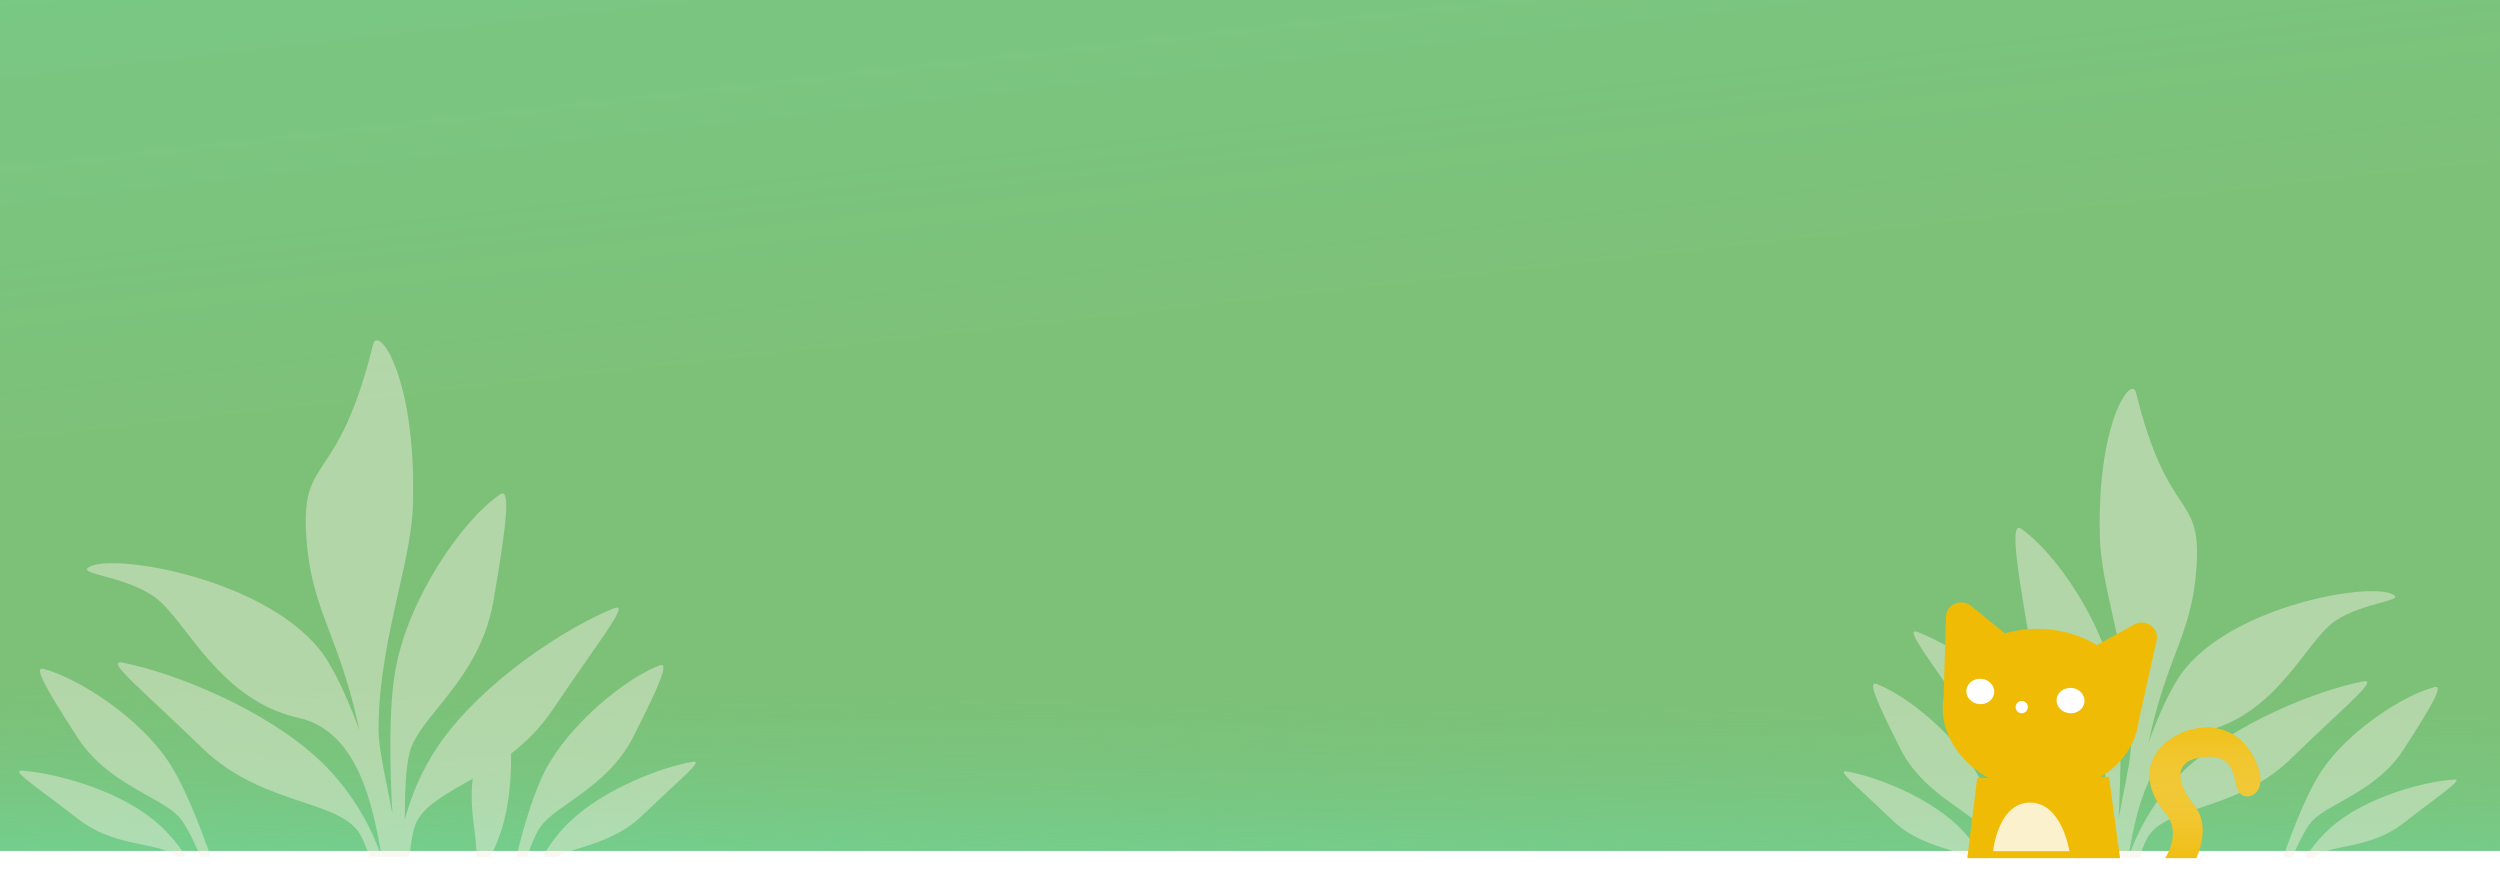 <svg width="1440" height="503" viewBox="0 0 1440 503" fill="none" xmlns="http://www.w3.org/2000/svg">
<rect width="1440" height="490" fill="#6DDAA1"/>
<rect width="1440" height="490" fill="url(#paint0_linear)"/>
<rect width="1440" height="490" fill="url(#paint1_linear)"/>
<g opacity="0.454" filter="url(#filter0_d)">
<path fill-rule="evenodd" clip-rule="evenodd" d="M1232.29 490H1225.94C1230.16 477.756 1239.35 457.51 1257.77 439.998C1286.44 412.733 1334.13 393.823 1360.94 388.526C1368.18 387.095 1359.62 395.128 1342.21 411.488C1335.71 417.595 1327.97 424.862 1319.36 433.23C1302.61 449.501 1283.24 455.975 1267.23 461.328C1252.94 466.103 1241.32 469.986 1236.62 479.135C1234.79 482.698 1233.37 486.52 1232.29 490ZM1225.83 490H1211.25C1210.96 485.594 1210.32 480.271 1208.96 475.249C1206.19 465.08 1195.54 458.989 1182.45 451.497L1182.44 451.492C1181.11 450.732 1179.76 449.958 1178.38 449.164C1179.61 459.046 1178.47 468.106 1177.49 475.961C1176.84 481.217 1176.25 485.935 1176.47 490H1169.27C1166.94 485.681 1164.79 480.783 1163.13 475.33C1159.49 463.351 1158.21 449.286 1158.37 436.075C1150.7 430.13 1143.23 422.835 1136.83 413.311C1130.05 403.214 1123.91 394.398 1118.75 386.989C1104.92 367.143 1098.13 357.397 1104.97 360.189C1130.28 370.522 1173.39 398.548 1196.08 431.559C1205.31 444.98 1210.67 458.832 1213.79 470.546C1213.85 457.874 1213.36 444.28 1211.43 435.951C1209.69 428.463 1203.66 420.96 1196.54 412.104C1185.52 398.391 1171.89 381.436 1167.57 356.28C1160.47 314.879 1158.5 296.646 1164.24 300.63C1183.99 314.313 1211.75 354.679 1218.57 391.612C1222.32 411.949 1221.64 443.353 1220.27 467.47C1221.13 462.867 1222.02 458.447 1222.86 454.243V454.242C1225.37 441.772 1227.49 431.2 1227.49 423.367C1227.5 397.7 1222.04 373.395 1217.14 351.588V351.587C1213.39 334.926 1209.98 319.723 1209.58 306.482C1207.54 239.327 1227.75 211.631 1230.34 222.179C1239.51 259.509 1248.91 273.745 1255.68 283.993C1262.28 293.989 1266.38 300.191 1265.31 320.335C1264.1 343.124 1259.05 356.517 1252.94 372.702C1248.65 384.082 1243.83 396.843 1239.47 415.222C1238.85 417.796 1238.21 420.702 1237.54 423.851C1242.08 411.145 1247.44 398.814 1253.49 388.554C1277.99 347.013 1361.31 331.365 1377.31 337.969C1382.47 340.1 1378.53 341.177 1371.16 343.194C1364.06 345.137 1353.78 347.951 1345.38 353.42C1339.77 357.075 1334.26 364.181 1327.87 372.42C1314.78 389.301 1298.01 410.941 1269.09 417.415C1237.67 424.446 1230.38 464.795 1226.31 487.32C1226.14 488.244 1225.98 489.139 1225.83 490ZM1150.01 490H1155.67C1151.86 474.512 1146.59 456.421 1140.44 444.65C1127.79 420.427 1098.58 396.636 1080.85 389.938C1075.69 387.988 1080.88 400.129 1094.65 427.353C1103.02 443.894 1116.78 453.626 1127.91 461.498C1135.09 466.582 1141.18 470.889 1144.02 475.753C1146.08 479.292 1148.13 484.444 1150.01 490ZM1315.02 490C1320.61 473.821 1328.79 452.726 1337.22 440.024C1352.36 417.244 1383.92 396.609 1402.26 391.783C1407.6 390.378 1401.16 401.915 1384.58 427.563C1374.52 443.148 1359.81 451.402 1347.91 458.079C1340.22 462.39 1333.71 466.043 1330.38 470.587C1327.09 475.084 1323.5 482.549 1320.33 490H1315.02ZM1327.85 490H1332.68C1336.71 486.506 1343.02 485.214 1350.49 483.686C1360.62 481.615 1372.86 479.11 1384.41 470.105C1390.36 465.474 1395.67 461.474 1400.14 458.112C1412.11 449.107 1417.98 444.685 1413.5 444.988C1396.89 446.108 1366.48 454.178 1346.75 469.216C1338.2 475.731 1332.06 483.401 1327.85 490ZM1134.54 490H1141.89C1138.47 483.961 1133.77 477.34 1127.38 471.319C1109.35 454.321 1079.95 443.145 1063.55 440.312C1059.12 439.546 1064.5 444.551 1075.45 454.747C1079.54 458.552 1084.4 463.082 1089.83 468.303C1100.37 478.455 1112.28 482.214 1122.13 485.322C1126.87 486.818 1131.13 488.164 1134.54 490Z" fill="#F3F0E0"/>
</g>
<g opacity="0.454" filter="url(#filter1_d)">
<path fill-rule="evenodd" clip-rule="evenodd" d="M212.748 489.521H219.765C215.105 476.029 204.955 453.719 184.619 434.422C152.959 404.378 100.301 383.541 70.699 377.704C62.703 376.127 72.146 384.979 91.378 403.006C98.557 409.736 107.1 417.744 116.609 426.965C135.098 444.894 156.489 452.028 174.174 457.926C189.952 463.188 202.781 467.467 207.967 477.549C209.986 481.475 211.557 485.686 212.748 489.521ZM219.89 489.521H235.986C236.302 484.666 237.007 478.8 238.516 473.267C241.572 462.061 253.33 455.349 267.791 447.093L267.8 447.088C269.266 446.251 270.76 445.398 272.275 444.523C270.926 455.412 272.176 465.395 273.26 474.051C273.985 479.843 274.636 485.042 274.385 489.521H282.334C284.911 484.762 287.283 479.364 289.115 473.356C293.141 460.156 294.548 444.657 294.373 430.099C302.847 423.548 311.097 415.51 318.159 405.015C325.644 393.889 332.426 384.174 338.125 376.01C353.392 354.141 360.888 343.402 353.338 346.478C325.388 357.865 277.793 388.747 252.734 425.123C242.546 439.912 236.621 455.176 233.175 468.084C233.113 454.12 233.659 439.141 235.791 429.963C237.707 421.712 244.367 413.444 252.226 403.685C264.397 388.574 279.444 369.891 284.212 342.171C292.058 296.55 294.237 276.459 287.889 280.849C266.084 295.926 235.427 340.407 227.905 381.104C223.762 403.514 224.514 438.119 226.026 464.694C225.072 459.622 224.092 454.752 223.159 450.119V450.118C220.394 436.377 218.049 424.728 218.048 416.096C218.046 387.813 224.075 361.031 229.484 337.001V337C233.616 318.641 237.387 301.888 237.832 287.297C240.085 213.297 217.768 182.778 214.907 194.401C204.78 235.536 194.398 251.223 186.924 262.516C179.633 273.531 175.11 280.365 176.291 302.562C177.627 327.674 183.206 342.432 189.949 360.267C194.69 372.807 200.006 386.869 204.827 407.121C205.503 409.957 206.217 413.16 206.958 416.63C201.938 402.628 196.02 389.04 189.34 377.735C162.287 331.959 70.29 314.716 52.621 321.994C46.922 324.342 51.269 325.529 59.405 327.751C67.245 329.892 78.603 332.993 87.876 339.02C94.074 343.047 100.157 350.877 107.209 359.956C121.659 378.558 140.183 402.404 172.12 409.537C206.814 417.285 214.861 461.747 219.354 486.568C219.538 487.586 219.716 488.572 219.89 489.521ZM303.608 489.521H297.362C301.561 472.454 307.388 452.519 314.174 439.548C328.138 412.856 360.394 386.641 379.973 379.26C385.673 377.111 379.942 390.49 364.733 420.488C355.492 438.715 340.299 449.44 328.011 458.114C320.076 463.716 313.352 468.462 310.225 473.822C307.949 477.722 305.683 483.399 303.608 489.521ZM121.4 489.521C115.231 471.693 106.199 448.448 96.882 434.451C80.172 409.349 45.321 386.611 25.069 381.293C19.173 379.745 26.288 392.458 44.585 420.72C55.703 437.893 71.947 446.989 85.085 454.346C93.569 459.097 100.758 463.122 104.434 468.129C108.073 473.085 112.041 481.311 115.534 489.521H121.4ZM107.234 489.521H101.9C97.45 485.671 90.477 484.247 82.228 482.563C71.051 480.281 57.531 477.521 44.773 467.598C38.211 462.495 32.341 458.087 27.409 454.383C14.194 444.46 7.706 439.587 12.66 439.921C31.001 441.155 64.58 450.048 86.368 466.619C95.808 473.798 102.585 482.249 107.234 489.521ZM320.693 489.521H312.577C316.344 482.866 321.538 475.571 328.592 468.936C348.508 450.205 380.963 437.89 399.073 434.768C403.965 433.924 398.027 439.44 385.934 450.675C381.42 454.868 376.049 459.859 370.062 465.612C358.424 476.799 345.27 480.941 334.395 484.366C329.158 486.015 324.449 487.498 320.693 489.521Z" fill="#F3F0E0"/>
</g>
<g filter="url(#filter2_d)">
<path fill-rule="evenodd" clip-rule="evenodd" d="M1212.76 443.465L1136.86 444.174L1131.19 490.279H1219.14L1212.76 443.465Z" fill="#F0BB04"/>
</g>
<g filter="url(#filter3_d)">
<path fill-rule="evenodd" clip-rule="evenodd" d="M1133.39 349.06C1127.68 344.432 1119.09 348.084 1118.89 355.224L1117.55 401.016C1117.43 401.803 1117.31 402.596 1117.23 403.398C1114.46 429.163 1137.46 452.653 1168.57 455.866C1199.49 459.061 1226.81 441.015 1229.84 415.492L1240.2 368.82C1241.83 361.586 1233.88 356.049 1227.22 359.753L1205.84 371.611C1198.04 366.847 1188.72 363.623 1178.53 362.571C1169.47 361.636 1160.73 362.522 1152.84 364.881L1133.39 349.06Z" fill="#F0BB04"/>
</g>
<path fill-rule="evenodd" clip-rule="evenodd" d="M1166.82 409.967C1165.28 411.31 1162.92 411.069 1161.71 409.448C1159.82 406.982 1161.83 403.452 1164.9 403.763C1168 404.078 1169.18 407.931 1166.82 409.967Z" fill="white"/>
<path fill-rule="evenodd" clip-rule="evenodd" d="M1132.64 397.453C1132.21 401.46 1135.46 405.084 1139.9 405.542C1144.31 406.001 1148.26 403.122 1148.67 399.115C1149.1 395.105 1145.85 391.484 1141.44 391.025C1137 390.564 1133.08 393.442 1132.64 397.453ZM1184.61 402.699C1184.2 406.709 1187.42 410.33 1191.87 410.789C1196.28 411.25 1200.23 408.372 1200.66 404.362C1201.07 400.354 1197.85 396.73 1193.41 396.272C1188.99 395.813 1185.04 398.692 1184.61 402.699Z" fill="white"/>
<path d="M1169.29 462.279C1187.74 462.279 1192 490.279 1192 490.279H1148C1148 490.279 1150.84 462.279 1169.29 462.279Z" fill="white" fill-opacity="0.8"/>
<g filter="url(#filter4_d)">
<path fill-rule="evenodd" clip-rule="evenodd" d="M1245.1 490.279C1245.1 490.279 1255.2 475.895 1245.1 464.055C1233.87 450.857 1232.1 434.526 1246.32 423.182C1260.1 412.193 1284.01 410.168 1295.62 431.377C1307.23 452.583 1292.57 458.079 1288.22 452.914C1283.87 447.745 1287.55 429.851 1267.53 431.913C1247.48 433.979 1252.93 448.895 1261.81 459.834C1269.91 469.832 1266.34 482.732 1263.12 490.279H1245.1Z" fill="#F0BB04"/>
<path fill-rule="evenodd" clip-rule="evenodd" d="M1245.1 490.279C1245.1 490.279 1255.2 475.895 1245.1 464.055C1233.87 450.857 1232.1 434.526 1246.32 423.182C1260.1 412.193 1284.01 410.168 1295.62 431.377C1307.23 452.583 1292.57 458.079 1288.22 452.914C1283.87 447.745 1287.55 429.851 1267.53 431.913C1247.48 433.979 1252.93 448.895 1261.81 459.834C1269.91 469.832 1266.34 482.732 1263.12 490.279H1245.1Z" fill="url(#paint2_linear)"/>
</g>
<defs>
<filter id="filter0_d" x="1058" y="220" width="361" height="278" filterUnits="userSpaceOnUse" color-interpolation-filters="sRGB">
<feFlood flood-opacity="0" result="BackgroundImageFix"/>
<feColorMatrix in="SourceAlpha" type="matrix" values="0 0 0 0 0 0 0 0 0 0 0 0 0 0 0 0 0 0 127 0"/>
<feOffset dy="4"/>
<feGaussianBlur stdDeviation="2"/>
<feColorMatrix type="matrix" values="0 0 0 0 0 0 0 0 0 0 0 0 0 0 0 0 0 0 0.1 0"/>
<feBlend mode="normal" in2="BackgroundImageFix" result="effect1_dropShadow"/>
<feBlend mode="normal" in="SourceGraphic" in2="effect1_dropShadow" result="shape"/>
</filter>
<filter id="filter1_d" x="7" y="192" width="397.788" height="305.521" filterUnits="userSpaceOnUse" color-interpolation-filters="sRGB">
<feFlood flood-opacity="0" result="BackgroundImageFix"/>
<feColorMatrix in="SourceAlpha" type="matrix" values="0 0 0 0 0 0 0 0 0 0 0 0 0 0 0 0 0 0 127 0"/>
<feOffset dy="4"/>
<feGaussianBlur stdDeviation="2"/>
<feColorMatrix type="matrix" values="0 0 0 0 0 0 0 0 0 0 0 0 0 0 0 0 0 0 0.1 0"/>
<feBlend mode="normal" in2="BackgroundImageFix" result="effect1_dropShadow"/>
<feBlend mode="normal" in="SourceGraphic" in2="effect1_dropShadow" result="shape"/>
</filter>
<filter id="filter2_d" x="1125.19" y="439.465" width="103.953" height="62.814" filterUnits="userSpaceOnUse" color-interpolation-filters="sRGB">
<feFlood flood-opacity="0" result="BackgroundImageFix"/>
<feColorMatrix in="SourceAlpha" type="matrix" values="0 0 0 0 0 0 0 0 0 0 0 0 0 0 0 0 0 0 127 0"/>
<feOffset dx="2" dy="4"/>
<feGaussianBlur stdDeviation="4"/>
<feColorMatrix type="matrix" values="0 0 0 0 0 0 0 0 0 0 0 0 0 0 0 0 0 0 0.25 0"/>
<feBlend mode="normal" in2="BackgroundImageFix" result="effect1_dropShadow"/>
<feBlend mode="normal" in="SourceGraphic" in2="effect1_dropShadow" result="shape"/>
</filter>
<filter id="filter3_d" x="1111" y="339" width="139.419" height="125.233" filterUnits="userSpaceOnUse" color-interpolation-filters="sRGB">
<feFlood flood-opacity="0" result="BackgroundImageFix"/>
<feColorMatrix in="SourceAlpha" type="matrix" values="0 0 0 0 0 0 0 0 0 0 0 0 0 0 0 0 0 0 127 0"/>
<feOffset dx="2"/>
<feGaussianBlur stdDeviation="4"/>
<feColorMatrix type="matrix" values="0 0 0 0 0 0 0 0 0 0 0 0 0 0 0 0 0 0 0.1 0"/>
<feBlend mode="normal" in2="BackgroundImageFix" result="effect1_dropShadow"/>
<feBlend mode="normal" in="SourceGraphic" in2="effect1_dropShadow" result="shape"/>
</filter>
<filter id="filter4_d" x="1234.16" y="415.093" width="71.837" height="83.186" filterUnits="userSpaceOnUse" color-interpolation-filters="sRGB">
<feFlood flood-opacity="0" result="BackgroundImageFix"/>
<feColorMatrix in="SourceAlpha" type="matrix" values="0 0 0 0 0 0 0 0 0 0 0 0 0 0 0 0 0 0 127 0"/>
<feOffset dx="2" dy="4"/>
<feGaussianBlur stdDeviation="2"/>
<feColorMatrix type="matrix" values="0 0 0 0 0 0 0 0 0 0 0 0 0 0 0 0 0 0 0.1 0"/>
<feBlend mode="normal" in2="BackgroundImageFix" result="effect1_dropShadow"/>
<feBlend mode="normal" in="SourceGraphic" in2="effect1_dropShadow" result="shape"/>
</filter>
<linearGradient id="paint0_linear" x1="606" y1="-323" x2="697" y2="490" gradientUnits="userSpaceOnUse">
<stop stop-color="#6DDAA1"/>
<stop offset="0.627" stop-color="#7EBE74" stop-opacity="0.83"/>
</linearGradient>
<linearGradient id="paint1_linear" x1="734.5" y1="627.5" x2="739" y2="229.5" gradientUnits="userSpaceOnUse">
<stop offset="0.213" stop-color="#6DDAA1"/>
<stop offset="0.561" stop-color="#7EBE74" stop-opacity="0.37"/>
</linearGradient>
<linearGradient id="paint2_linear" x1="1268.08" y1="415.093" x2="1268.08" y2="490.279" gradientUnits="userSpaceOnUse">
<stop stop-color="#F1C119"/>
<stop offset="1" stop-color="#F3E2A3" stop-opacity="0.09"/>
</linearGradient>
</defs>
</svg>
